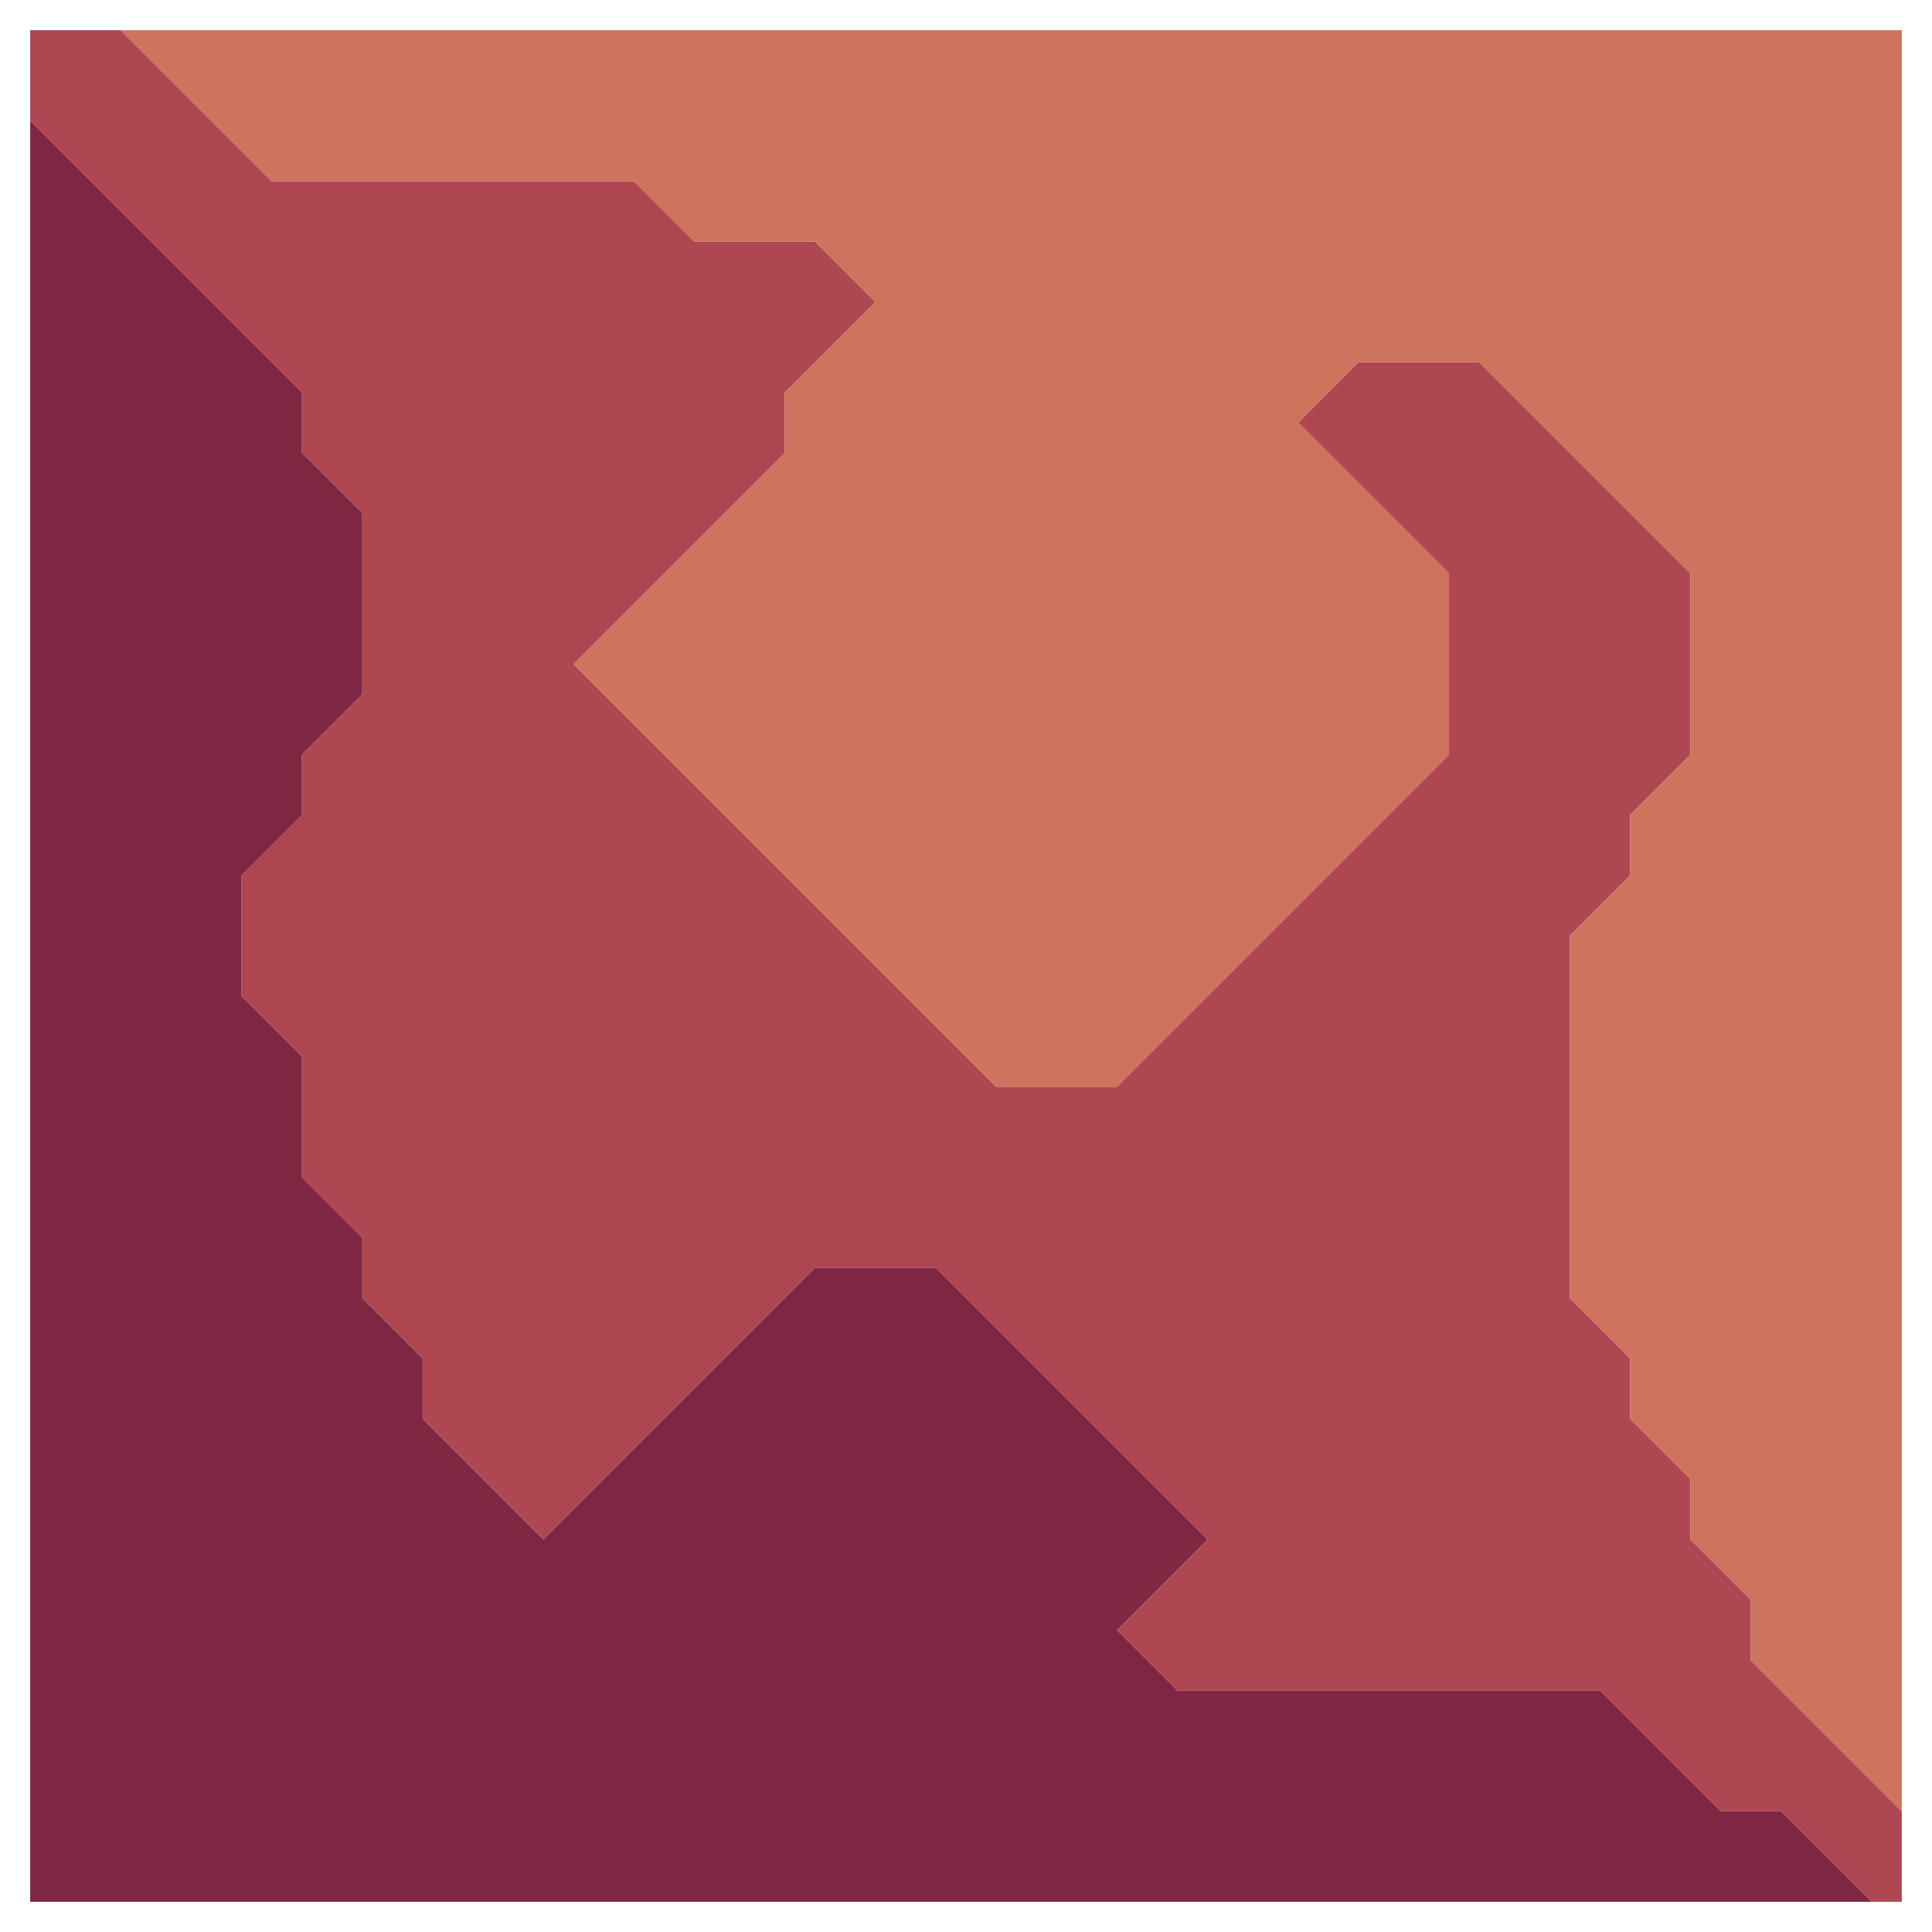 <svg xmlns="http://www.w3.org/2000/svg" width="32" height="32" style="fill-opacity:1;color-rendering:auto;color-interpolation:auto;text-rendering:auto;stroke:#000;stroke-linecap:square;stroke-miterlimit:10;shape-rendering:auto;stroke-opacity:1;fill:#000;stroke-dasharray:none;font-weight:400;stroke-width:1;font-family:&quot;Dialog&quot;;font-style:normal;stroke-linejoin:miter;font-size:12px;stroke-dashoffset:0;image-rendering:auto">
    <g style="stroke-linecap:round;fill:#af4753;stroke:#af4753">
        <path stroke="none" d="M.5 2V.5H2L4.5 3h6l1 1h2l1 1L13 6.5v1L9.5 11l7 7h2l5.5-5.5v-3L21.5 7l1-1h2L28 9.5v3l-1 1v1l-1 1v6l1 1v1l1 1v1l1 1v1l2.5 2.5v1.5H31L29.5 30h-1l-2-2h-7l-1-1 1.5-1.5-4.5-4.5h-2L9 25.5l-2-2v-1l-1-1v-1l-1-1v-2l-1-1v-2l1-1v-1l1-1v-3l-1-1v-1Z" style="stroke:none"/>
    </g>
    <g stroke="none" style="stroke-linecap:round;fill:#7e2642;stroke:#7e2642">
        <path d="M5 6.5v1l1 1v3l-1 1v1l-1 1v2l1 1v2l1 1v1l1 1v1l2 2 4.5-4.5h2l4.5 4.5-1.5 1.5 1 1h7l2 2h1l1.5 1.5H.5V2Z" style="stroke:none"/>
        <path d="M2 .5h29.5V30L29 27.5v-1l-1-1v-1l-1-1v-1l-1-1v-6l1-1v-1l1-1v-3L24.5 6h-2l-1 1L24 9.5v3L18.5 18h-2l-7-7L13 7.5v-1L14.5 5l-1-1h-2l-1-1h-6Z" style="fill:#ce735e;stroke:none"/>
    </g>
</svg>
